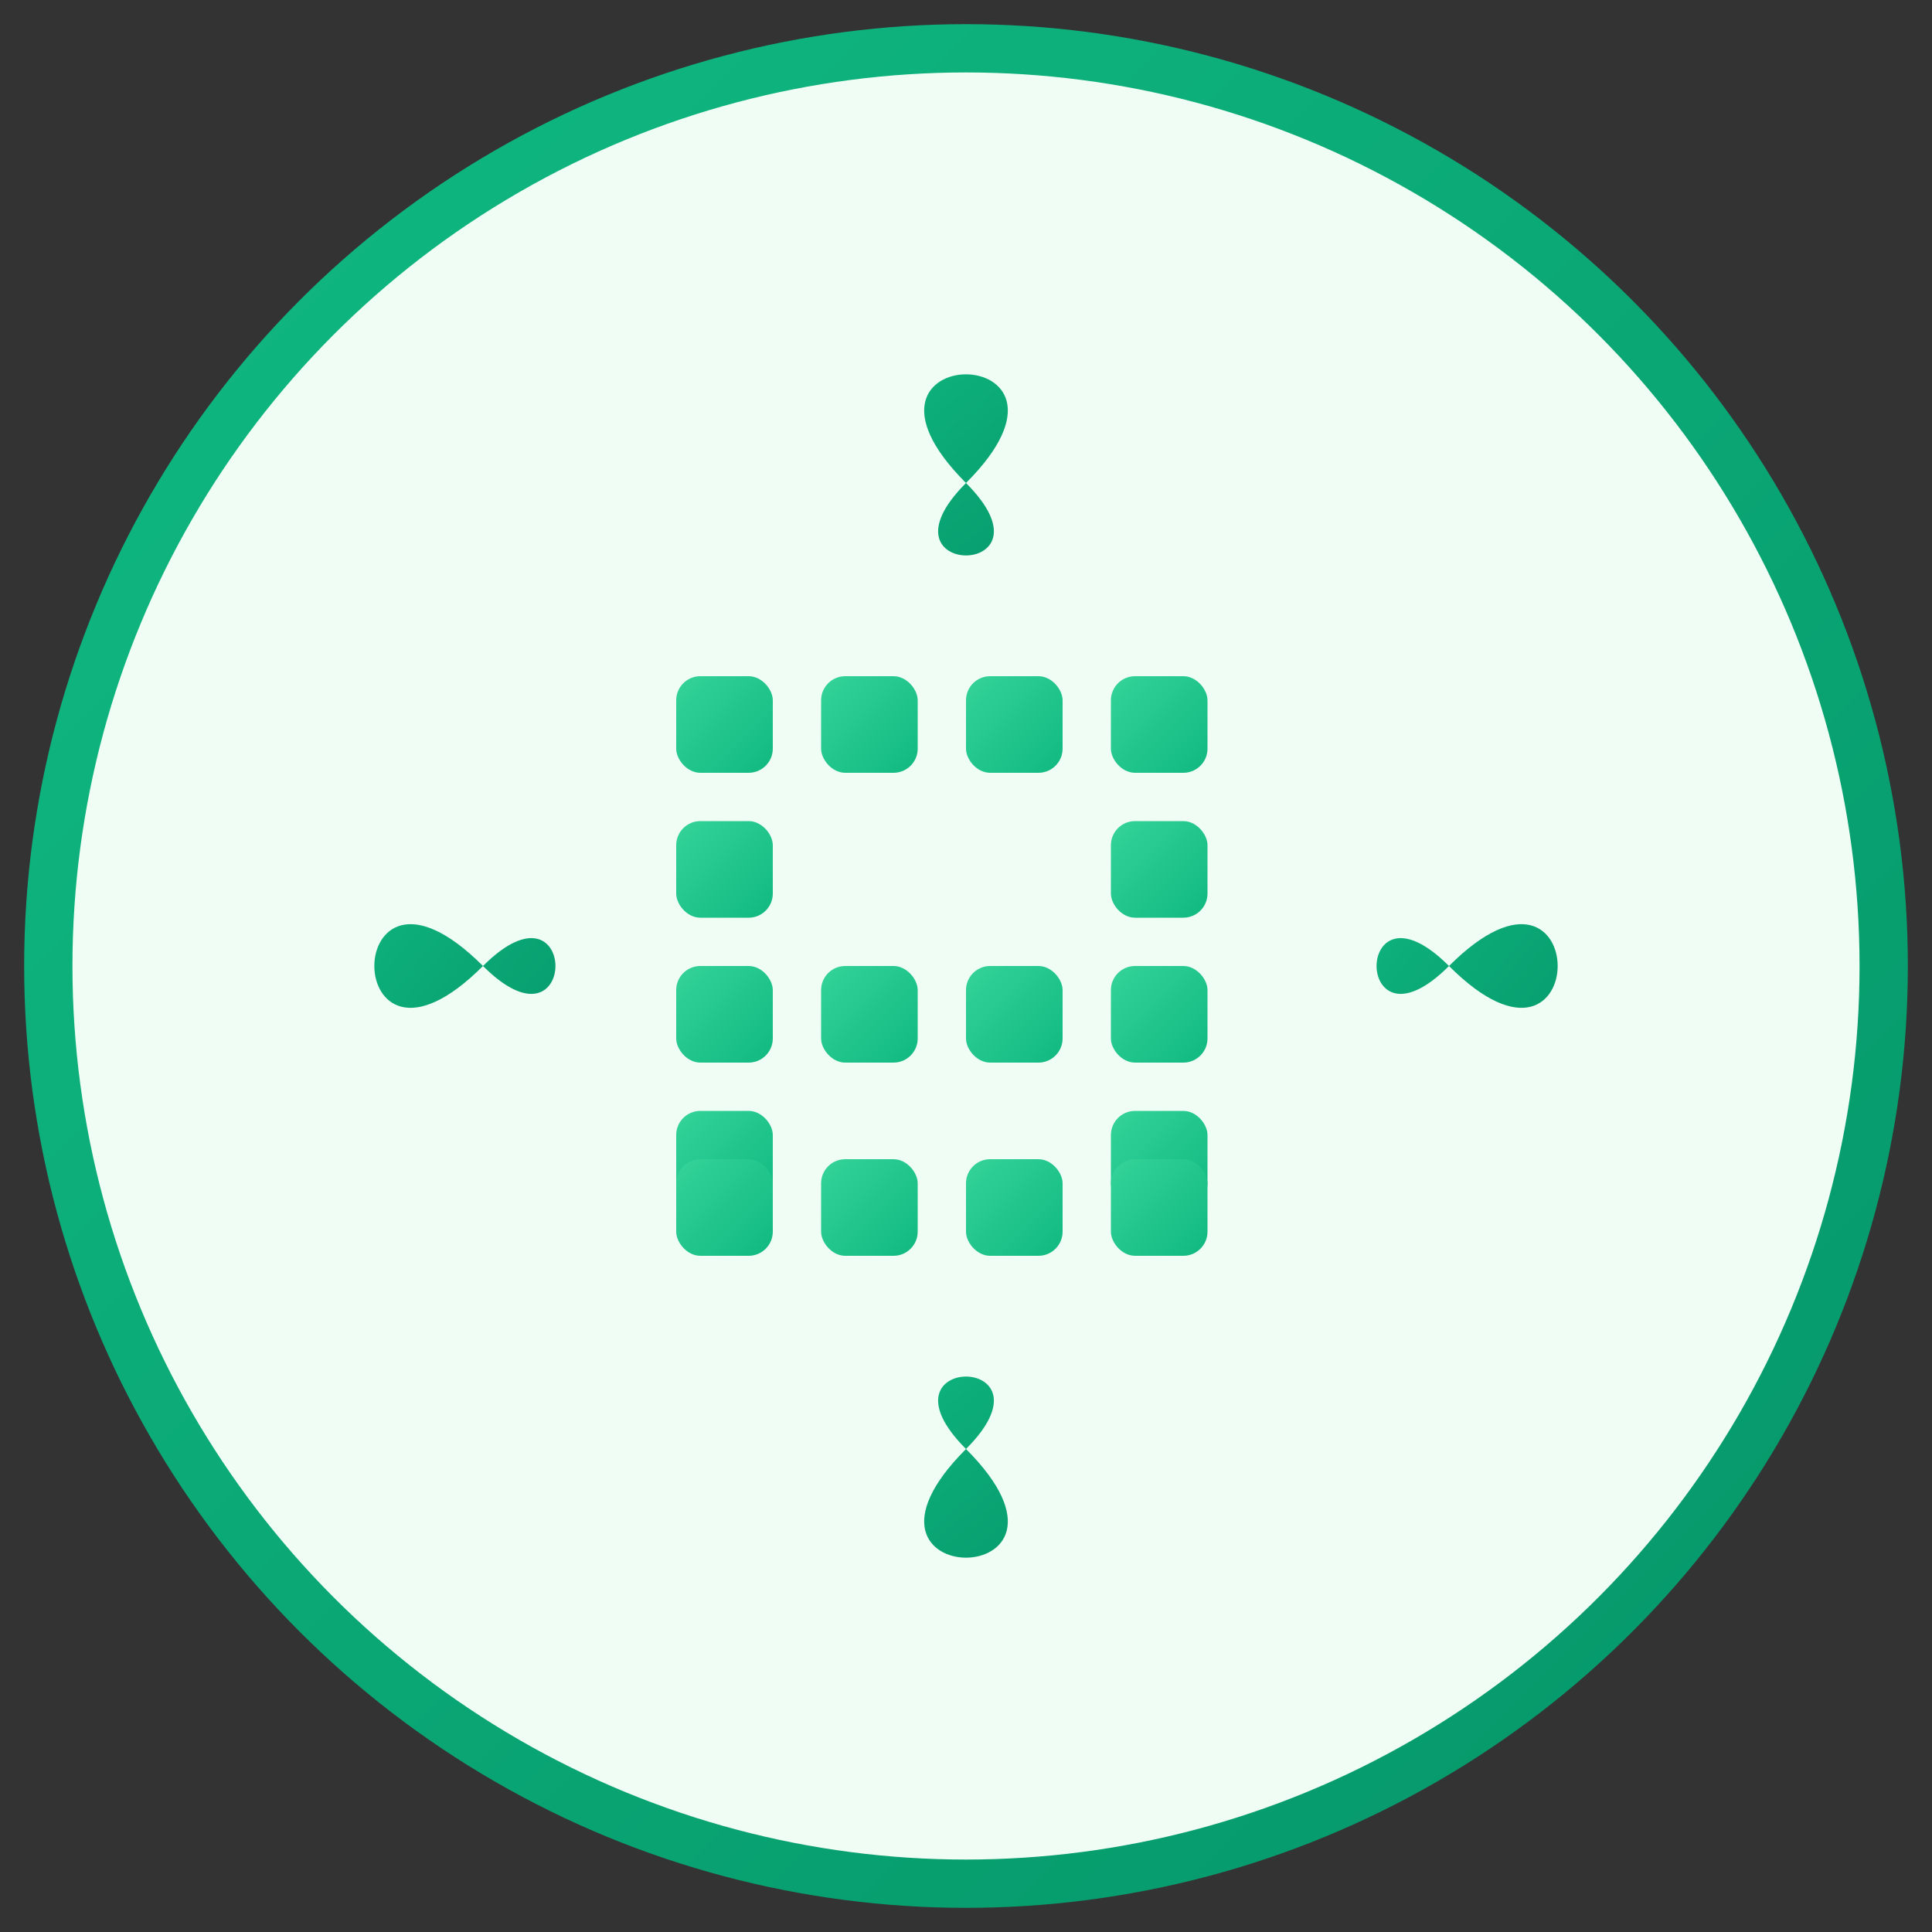 <svg width="80" height="80" viewBox="0 0 80 80" fill="none" xmlns="http://www.w3.org/2000/svg">
  <rect x="0" y="0" width="80" height="80" fill="#333333" stroke="none"/>
  <defs>
    <linearGradient id="leafGradient1" x1="0%" y1="0%" x2="100%" y2="100%">
      <stop offset="0%" stop-color="#10B981"/>
      <stop offset="100%" stop-color="#059669"/>
    </linearGradient>
    <linearGradient id="qrGradient1" x1="0%" y1="0%" x2="100%" y2="100%">
      <stop offset="0%" stop-color="#34D399"/>
      <stop offset="100%" stop-color="#10B981"/>
    </linearGradient>
  </defs>
  
  <!-- Background circle -->
  <circle cx="40" cy="40" r="38" fill="#F0FDF4" stroke="url(#leafGradient1)" stroke-width="2"/>
  
  <!-- Leaf elements around QR code -->
  <g transform="translate(40, 40)">
    <!-- Top leaf -->
    <path d="M0 -20 C-6 -26, 6 -26, 0 -20 C-4 -16, 4 -16, 0 -20 Z" fill="url(#leafGradient1)"/>
    
    <!-- Right leaf -->
    <path d="M20 0 C26 -6, 26 6, 20 0 C16 -4, 16 4, 20 0 Z" fill="url(#leafGradient1)"/>
    
    <!-- Bottom leaf -->
    <path d="M0 20 C6 26, -6 26, 0 20 C4 16, -4 16, 0 20 Z" fill="url(#leafGradient1)"/>
    
    <!-- Left leaf -->
    <path d="M-20 0 C-26 6, -26 -6, -20 0 C-16 4, -16 -4, -20 0 Z" fill="url(#leafGradient1)"/>
    
    <!-- QR code pattern in center -->
    <g transform="translate(-12, -12)">
      <!-- QR squares -->
      <rect x="0" y="0" width="4" height="4" fill="url(#qrGradient1)" rx="1"/>
      <rect x="6" y="0" width="4" height="4" fill="url(#qrGradient1)" rx="1"/>
      <rect x="12" y="0" width="4" height="4" fill="url(#qrGradient1)" rx="1"/>
      <rect x="18" y="0" width="4" height="4" fill="url(#qrGradient1)" rx="1"/>
      
      <rect x="0" y="6" width="4" height="4" fill="url(#qrGradient1)" rx="1"/>
      <rect x="18" y="6" width="4" height="4" fill="url(#qrGradient1)" rx="1"/>
      
      <rect x="0" y="12" width="4" height="4" fill="url(#qrGradient1)" rx="1"/>
      <rect x="6" y="12" width="4" height="4" fill="url(#qrGradient1)" rx="1"/>
      <rect x="12" y="12" width="4" height="4" fill="url(#qrGradient1)" rx="1"/>
      <rect x="18" y="12" width="4" height="4" fill="url(#qrGradient1)" rx="1"/>
      
      <rect x="0" y="18" width="4" height="4" fill="url(#qrGradient1)" rx="1"/>
      <rect x="18" y="18" width="4" height="4" fill="url(#qrGradient1)" rx="1"/>
      
      <rect x="0" y="20" width="4" height="4" fill="url(#qrGradient1)" rx="1"/>
      <rect x="6" y="20" width="4" height="4" fill="url(#qrGradient1)" rx="1"/>
      <rect x="12" y="20" width="4" height="4" fill="url(#qrGradient1)" rx="1"/>
      <rect x="18" y="20" width="4" height="4" fill="url(#qrGradient1)" rx="1"/>
    </g>
  </g>
</svg>
